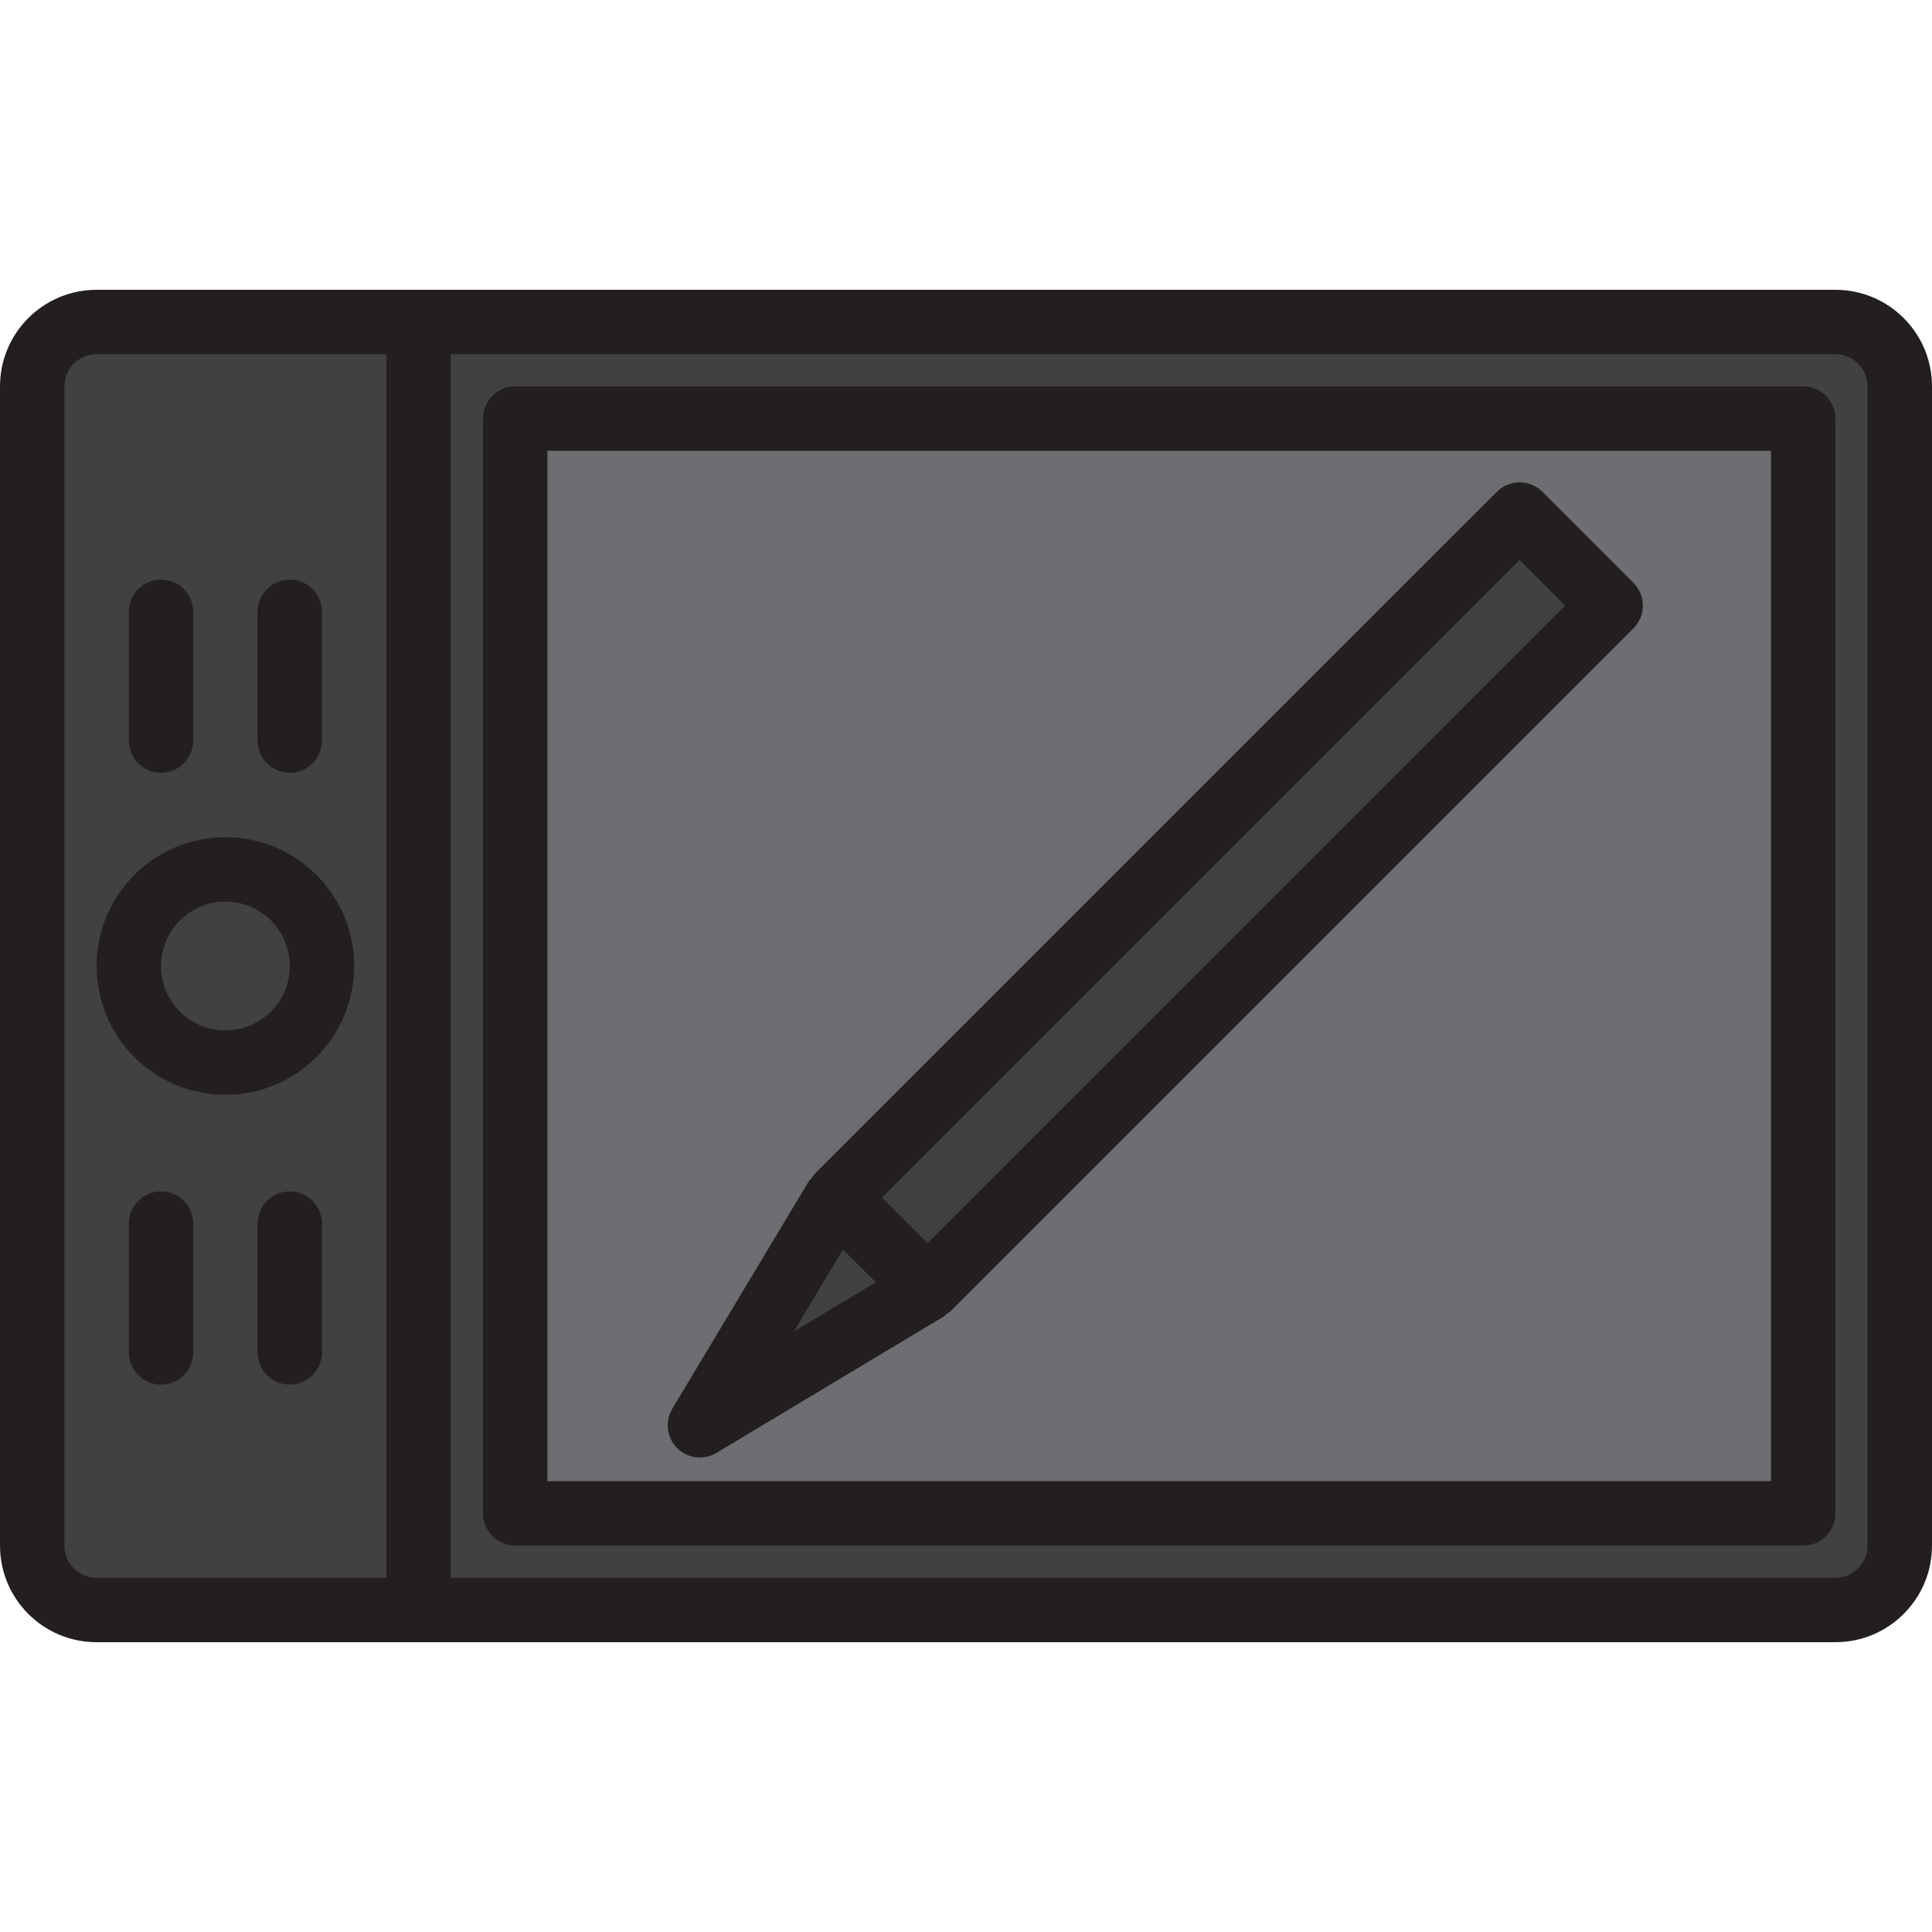 <?xml version="1.0" encoding="iso-8859-1"?>
<!-- Generator: Adobe Illustrator 19.0.0, SVG Export Plug-In . SVG Version: 6.00 Build 0)  -->
<svg version="1.1" id="Capa_1" xmlns="http://www.w3.org/2000/svg" xmlns:xlink="http://www.w3.org/1999/xlink" x="0px" y="0px"
	 viewBox="0 0 512 512" style="enable-background:new 0 0 512 512;" xml:space="preserve">
<g>
	<path style="fill:#414042;" d="M486.4,85.333H110.933v341.333H486.4c9.429,0,17.067-7.637,17.067-17.067V102.4
		C503.467,92.971,495.829,85.333,486.4,85.333z M477.867,401.067H136.533V110.933h341.333V401.067z"/>
	<path style="fill:#414042;" d="M25.6,85.333c-9.429,0-17.067,7.637-17.067,17.067v307.2c0,9.429,7.637,17.067,17.067,17.067h85.333
		V85.333H25.6z M59.733,281.6c-14.14,0-25.6-11.46-25.6-25.6c0-14.14,11.46-25.6,25.6-25.6s25.6,11.46,25.6,25.6
		C85.333,270.14,73.873,281.6,59.733,281.6z"/>
	<circle style="fill:#414042;" cx="59.733" cy="256" r="25.6"/>
</g>
<path style="fill:#6D6E71;" d="M136.533,401.067h341.333V110.933H136.533V401.067z M221.687,317.372l181.018-181.018l24.141,24.141
	L245.828,341.513l-60.339,36.198L221.687,317.372z"/>
<g>
	
		<rect x="196.264" y="221.858" transform="matrix(-0.707 0.707 -0.707 -0.707 722.497 178.581)" style="fill:#414042;" width="255.998" height="34.133"/>
	<polygon style="fill:#414042;" points="221.687,317.372 185.489,377.711 245.828,341.513 	"/>
</g>
<g>
	<path style="fill:#231F20;" d="M486.4,76.8H25.6C11.46,76.8,0,88.26,0,102.4v307.2c0,14.14,11.46,25.6,25.6,25.6h460.8
		c14.14,0,25.6-11.46,25.6-25.6V102.4C512,88.26,500.54,76.8,486.4,76.8z M25.6,418.133c-4.71,0-8.533-3.823-8.533-8.533V102.4
		c0-4.71,3.823-8.533,8.533-8.533h76.8v324.267H25.6z M494.933,409.6c0,4.71-3.823,8.533-8.533,8.533H119.467V93.867H486.4
		c4.71,0,8.533,3.823,8.533,8.533V409.6z"/>
	<path style="fill:#231F20;" d="M59.733,221.867C40.883,221.867,25.6,237.15,25.6,256c0,18.85,15.283,34.133,34.133,34.133
		S93.867,274.85,93.867,256C93.867,237.15,78.583,221.867,59.733,221.867z M59.733,273.067c-9.429,0-17.067-7.637-17.067-17.067
		c0-9.429,7.637-17.067,17.067-17.067S76.8,246.571,76.8,256C76.8,265.429,69.163,273.067,59.733,273.067z"/>
	<path style="fill:#231F20;" d="M477.867,102.4H136.533c-4.71,0-8.533,3.823-8.533,8.533v290.133c0,4.71,3.823,8.533,8.533,8.533
		h341.333c4.71,0,8.533-3.823,8.533-8.533V110.933C486.4,106.223,482.577,102.4,477.867,102.4z M469.333,392.533H145.067V119.467
		h324.267V392.533z"/>
	<path style="fill:#231F20;" d="M185.481,386.253c1.545,0,3.063-0.418,4.395-1.22l60.339-36.207
		c0.256-0.154,0.393-0.427,0.631-0.597c0.35-0.205,0.691-0.435,1.015-0.683l181.018-181.018c3.328-3.328,3.328-8.738,0-12.066
		l-24.132-24.141c-3.328-3.328-8.738-3.328-12.066,0L215.654,311.339c-0.239,0.316-0.461,0.649-0.657,0.998
		c-0.188,0.247-0.469,0.384-0.623,0.649l-36.207,60.339c-2.423,4.036-1.118,9.284,2.918,11.708
		C182.417,385.835,183.936,386.253,185.481,386.253z M402.705,148.42l12.066,12.075l-168.96,168.96l-12.066-12.075L402.705,148.42z
		 M223.386,331.136l8.721,8.678l-21.7,13.022L223.386,331.136z"/>
	<path style="fill:#231F20;" d="M42.667,204.8c4.71,0,8.533-3.823,8.533-8.533v-34.133c0-4.71-3.823-8.533-8.533-8.533
		s-8.533,3.823-8.533,8.533v34.133C34.133,200.977,37.956,204.8,42.667,204.8z"/>
	<path style="fill:#231F20;" d="M76.8,204.8c4.71,0,8.533-3.823,8.533-8.533v-34.133c0-4.71-3.823-8.533-8.533-8.533
		s-8.533,3.823-8.533,8.533v34.133C68.267,200.977,72.09,204.8,76.8,204.8z"/>
	<path style="fill:#231F20;" d="M42.667,315.733c-4.71,0-8.533,3.823-8.533,8.533V358.4c0,4.71,3.823,8.533,8.533,8.533
		S51.2,363.11,51.2,358.4v-34.133C51.2,319.556,47.377,315.733,42.667,315.733z"/>
	<path style="fill:#231F20;" d="M76.8,315.733c-4.71,0-8.533,3.823-8.533,8.533V358.4c0,4.71,3.823,8.533,8.533,8.533
		s8.533-3.823,8.533-8.533v-34.133C85.333,319.556,81.51,315.733,76.8,315.733z"/>
</g>
<g>
</g>
<g>
</g>
<g>
</g>
<g>
</g>
<g>
</g>
<g>
</g>
<g>
</g>
<g>
</g>
<g>
</g>
<g>
</g>
<g>
</g>
<g>
</g>
<g>
</g>
<g>
</g>
<g>
</g>
</svg>
